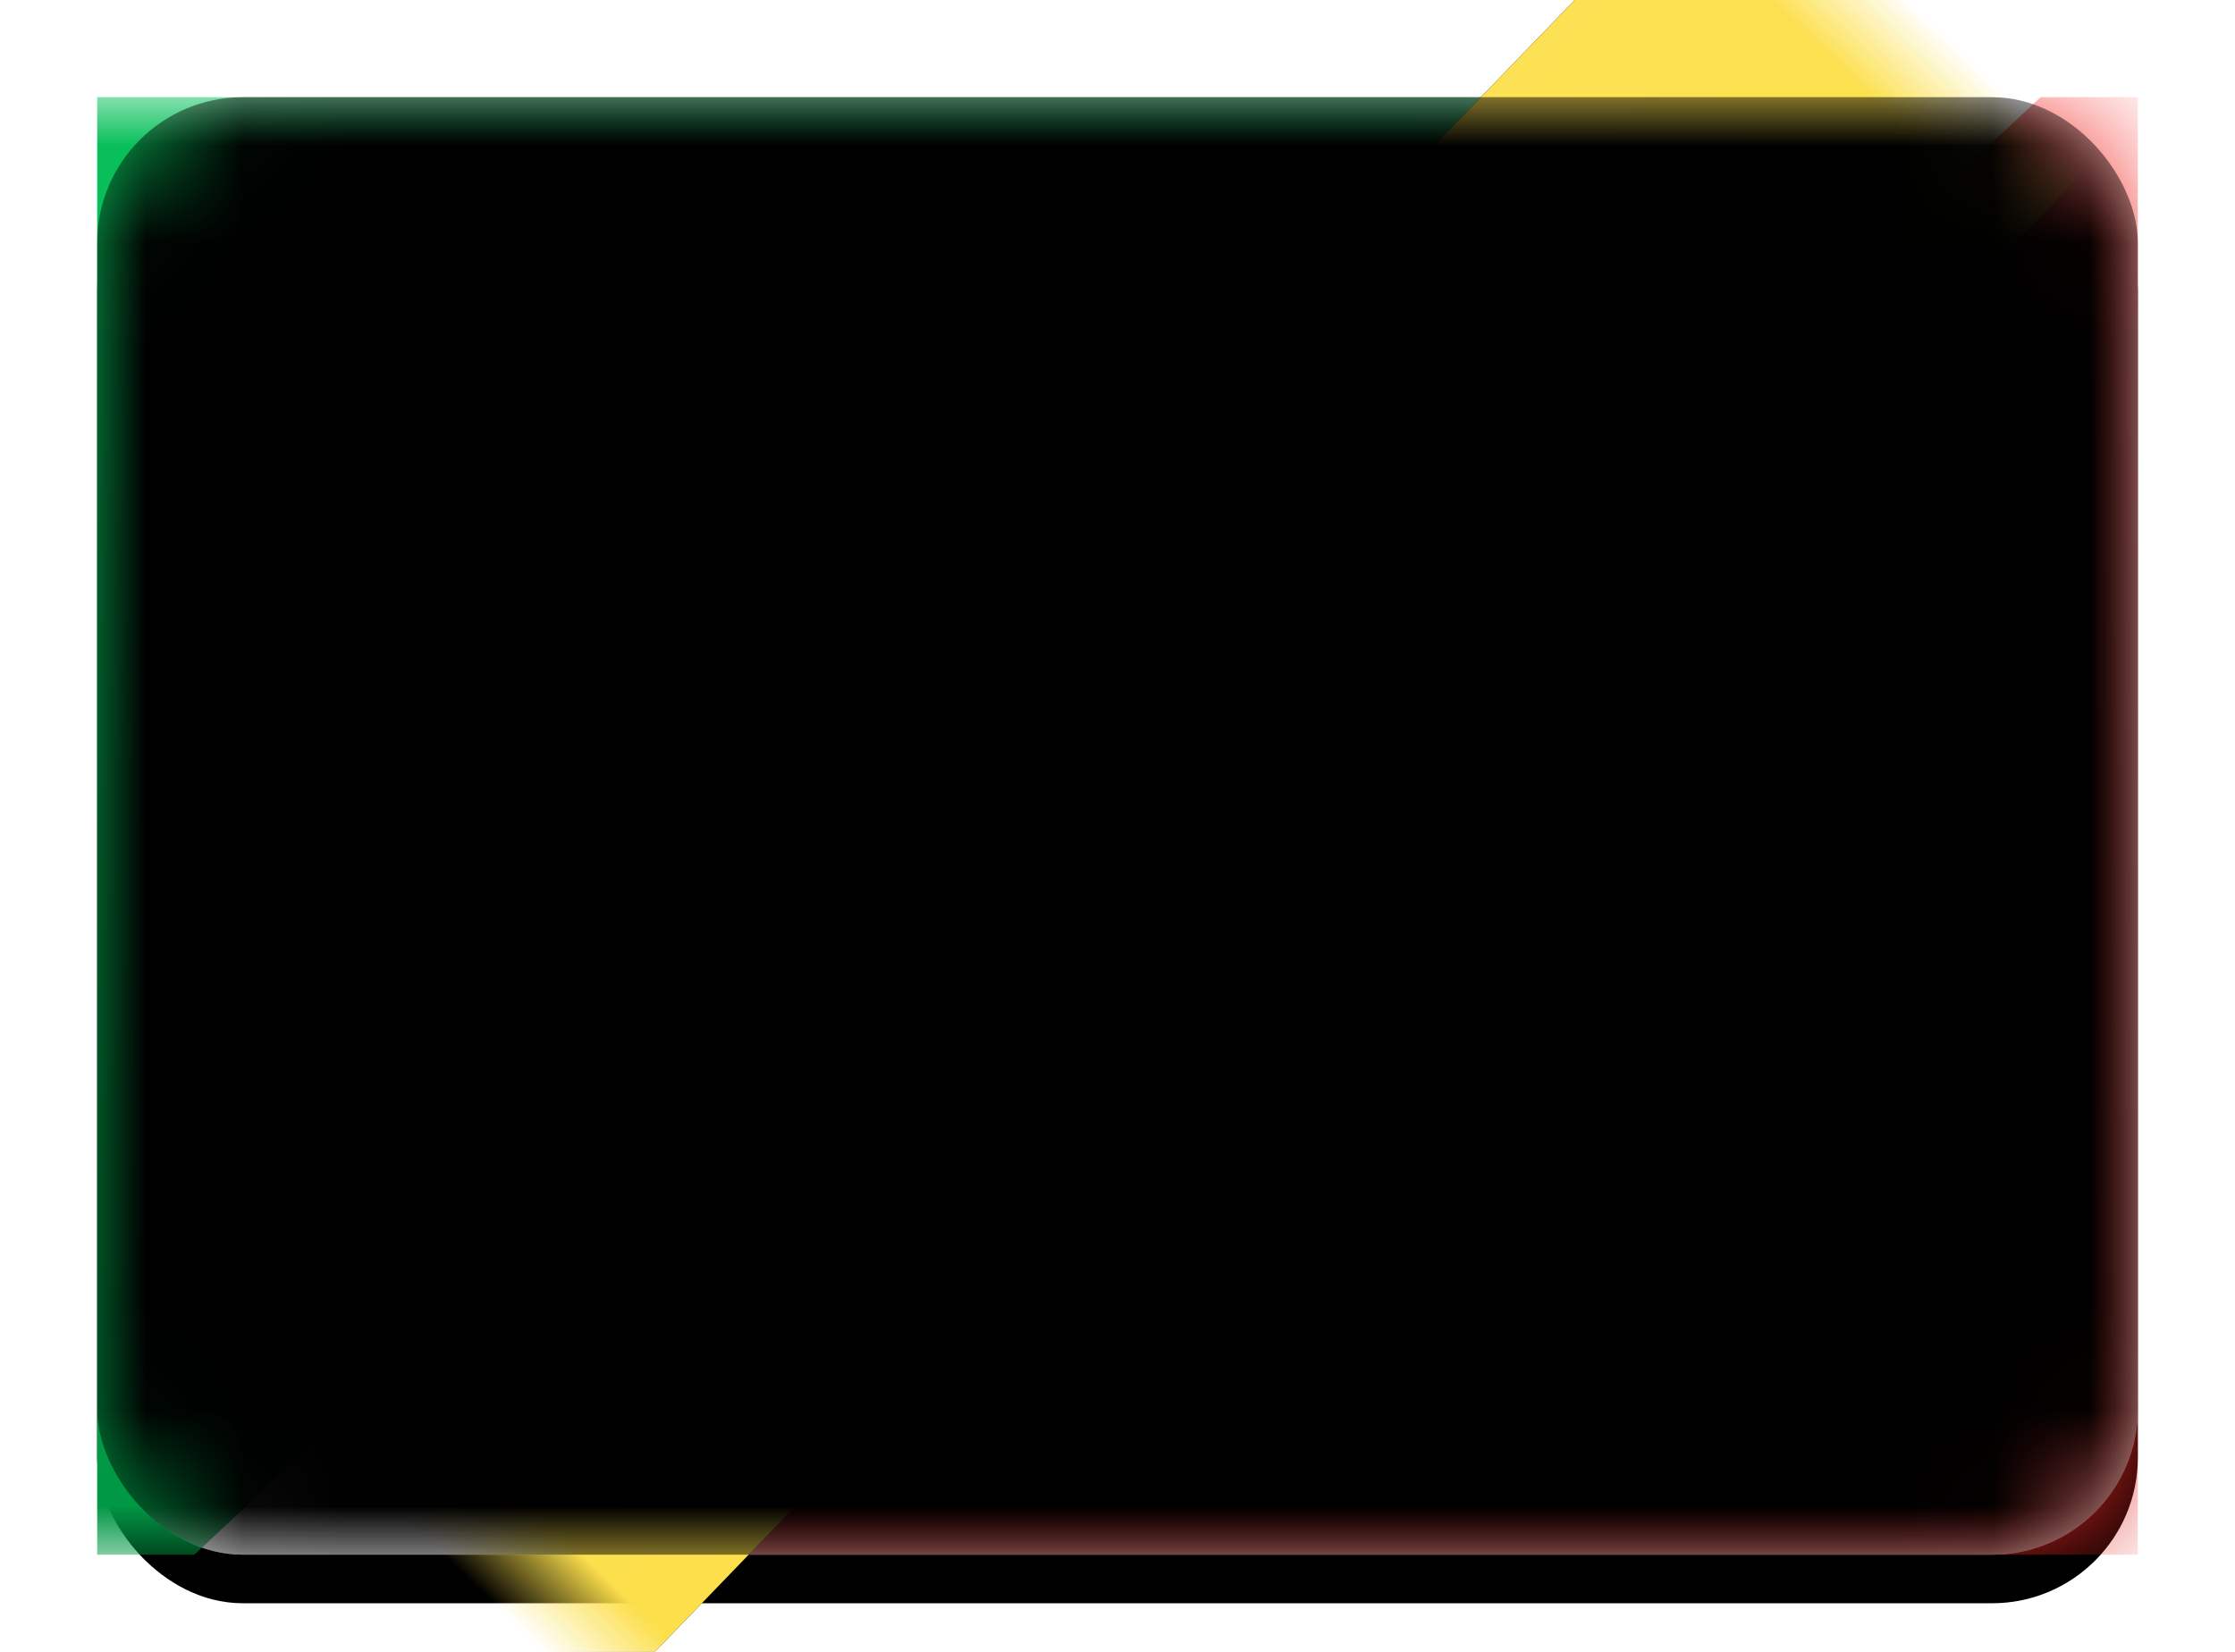 <svg xmlns="http://www.w3.org/2000/svg" xmlns:xlink="http://www.w3.org/1999/xlink" width="23" height="17" viewBox="0 0 23 17">
  <defs>
    <linearGradient id="cg-c" x1="50%" x2="50%" y1="0%" y2="100%">
      <stop offset="0%" stop-color="#FFF"/>
      <stop offset="100%" stop-color="#F0F0F0"/>
    </linearGradient>
    <rect id="cg-a" width="21" height="15" x="0" y="0" rx="1.5"/>
    <filter id="cg-b" width="116.7%" height="123.3%" x="-8.3%" y="-8.3%" filterUnits="objectBoundingBox">
      <feOffset dy=".5" in="SourceAlpha" result="shadowOffsetOuter1"/>
      <feGaussianBlur in="shadowOffsetOuter1" result="shadowBlurOuter1" stdDeviation=".5"/>
      <feColorMatrix in="shadowBlurOuter1" values="0 0 0 0 0   0 0 0 0 0   0 0 0 0 0  0 0 0 0.16 0"/>
    </filter>
    <linearGradient id="cg-d" x1="50%" x2="50%" y1="0%" y2="100%">
      <stop offset="0%" stop-color="#F33630"/>
      <stop offset="100%" stop-color="#DC241E"/>
    </linearGradient>
    <linearGradient id="cg-f" x1="50%" x2="50%" y1="0%" y2="100%">
      <stop offset="0%" stop-color="#009643"/>
      <stop offset="100%" stop-color="#09C15B"/>
    </linearGradient>
    <linearGradient id="cg-i" x1="50%" x2="50%" y1="0%" y2="100%">
      <stop offset="0%" stop-color="#FCDF4A"/>
      <stop offset="100%" stop-color="#FCE154"/>
    </linearGradient>
    <polygon id="cg-h" points="-3.691 4.65 25.309 4.65 25.309 9.65 -3.691 9.65"/>
    <filter id="cg-g" width="105.2%" height="130%" x="-2.6%" y="-15%" filterUnits="objectBoundingBox">
      <feMorphology in="SourceAlpha" operator="dilate" radius=".25" result="shadowSpreadOuter1"/>
      <feOffset in="shadowSpreadOuter1" result="shadowOffsetOuter1"/>
      <feColorMatrix in="shadowOffsetOuter1" values="0 0 0 0 0   0 0 0 0 0   0 0 0 0 0  0 0 0 0.08 0"/>
    </filter>
    <rect id="cg-k" width="21" height="15" x="0" y="0" rx="1.5"/>
    <filter id="cg-j" width="102.4%" height="103.3%" x="-1.2%" y="-1.7%" filterUnits="objectBoundingBox">
      <feOffset dy="-.5" in="SourceAlpha" result="shadowOffsetInner1"/>
      <feComposite in="shadowOffsetInner1" in2="SourceAlpha" k2="-1" k3="1" operator="arithmetic" result="shadowInnerInner1"/>
      <feColorMatrix in="shadowInnerInner1" result="shadowMatrixInner1" values="0 0 0 0 0   0 0 0 0 0   0 0 0 0 0  0 0 0 0.04 0"/>
      <feOffset dy=".5" in="SourceAlpha" result="shadowOffsetInner2"/>
      <feComposite in="shadowOffsetInner2" in2="SourceAlpha" k2="-1" k3="1" operator="arithmetic" result="shadowInnerInner2"/>
      <feColorMatrix in="shadowInnerInner2" result="shadowMatrixInner2" values="0 0 0 0 1   0 0 0 0 1   0 0 0 0 1  0 0 0 0.12 0"/>
      <feMerge>
        <feMergeNode in="shadowMatrixInner1"/>
        <feMergeNode in="shadowMatrixInner2"/>
      </feMerge>
    </filter>
  </defs>
  <g fill="none" fill-rule="evenodd" transform="translate(1 1)">
    <mask id="cg-e" fill="#fff">
      <use xlink:href="#cg-a"/>
    </mask>
    <use fill="#000" filter="url(#cg-b)" xlink:href="#cg-a"/>
    <use fill="url(#cg-c)" xlink:href="#cg-a"/>
    <polygon fill="url(#cg-d)" points="5 14 20 0 21 0 21 15 5 15" mask="url(#cg-e)"/>
    <polygon fill="url(#cg-f)" points="0 14 15 0 16 0 16 15 0 15" mask="url(#cg-e)" transform="rotate(180 8 7.5)"/>
    <g mask="url(#cg-e)" transform="rotate(134 10.81 7.15)">
      <use fill="#000" filter="url(#cg-g)" xlink:href="#cg-h"/>
      <use fill="url(#cg-i)" xlink:href="#cg-h"/>
    </g>
    <g fill="#000" mask="url(#cg-e)">
      <use filter="url(#cg-j)" xlink:href="#cg-k"/>
    </g>
  </g>
</svg>
